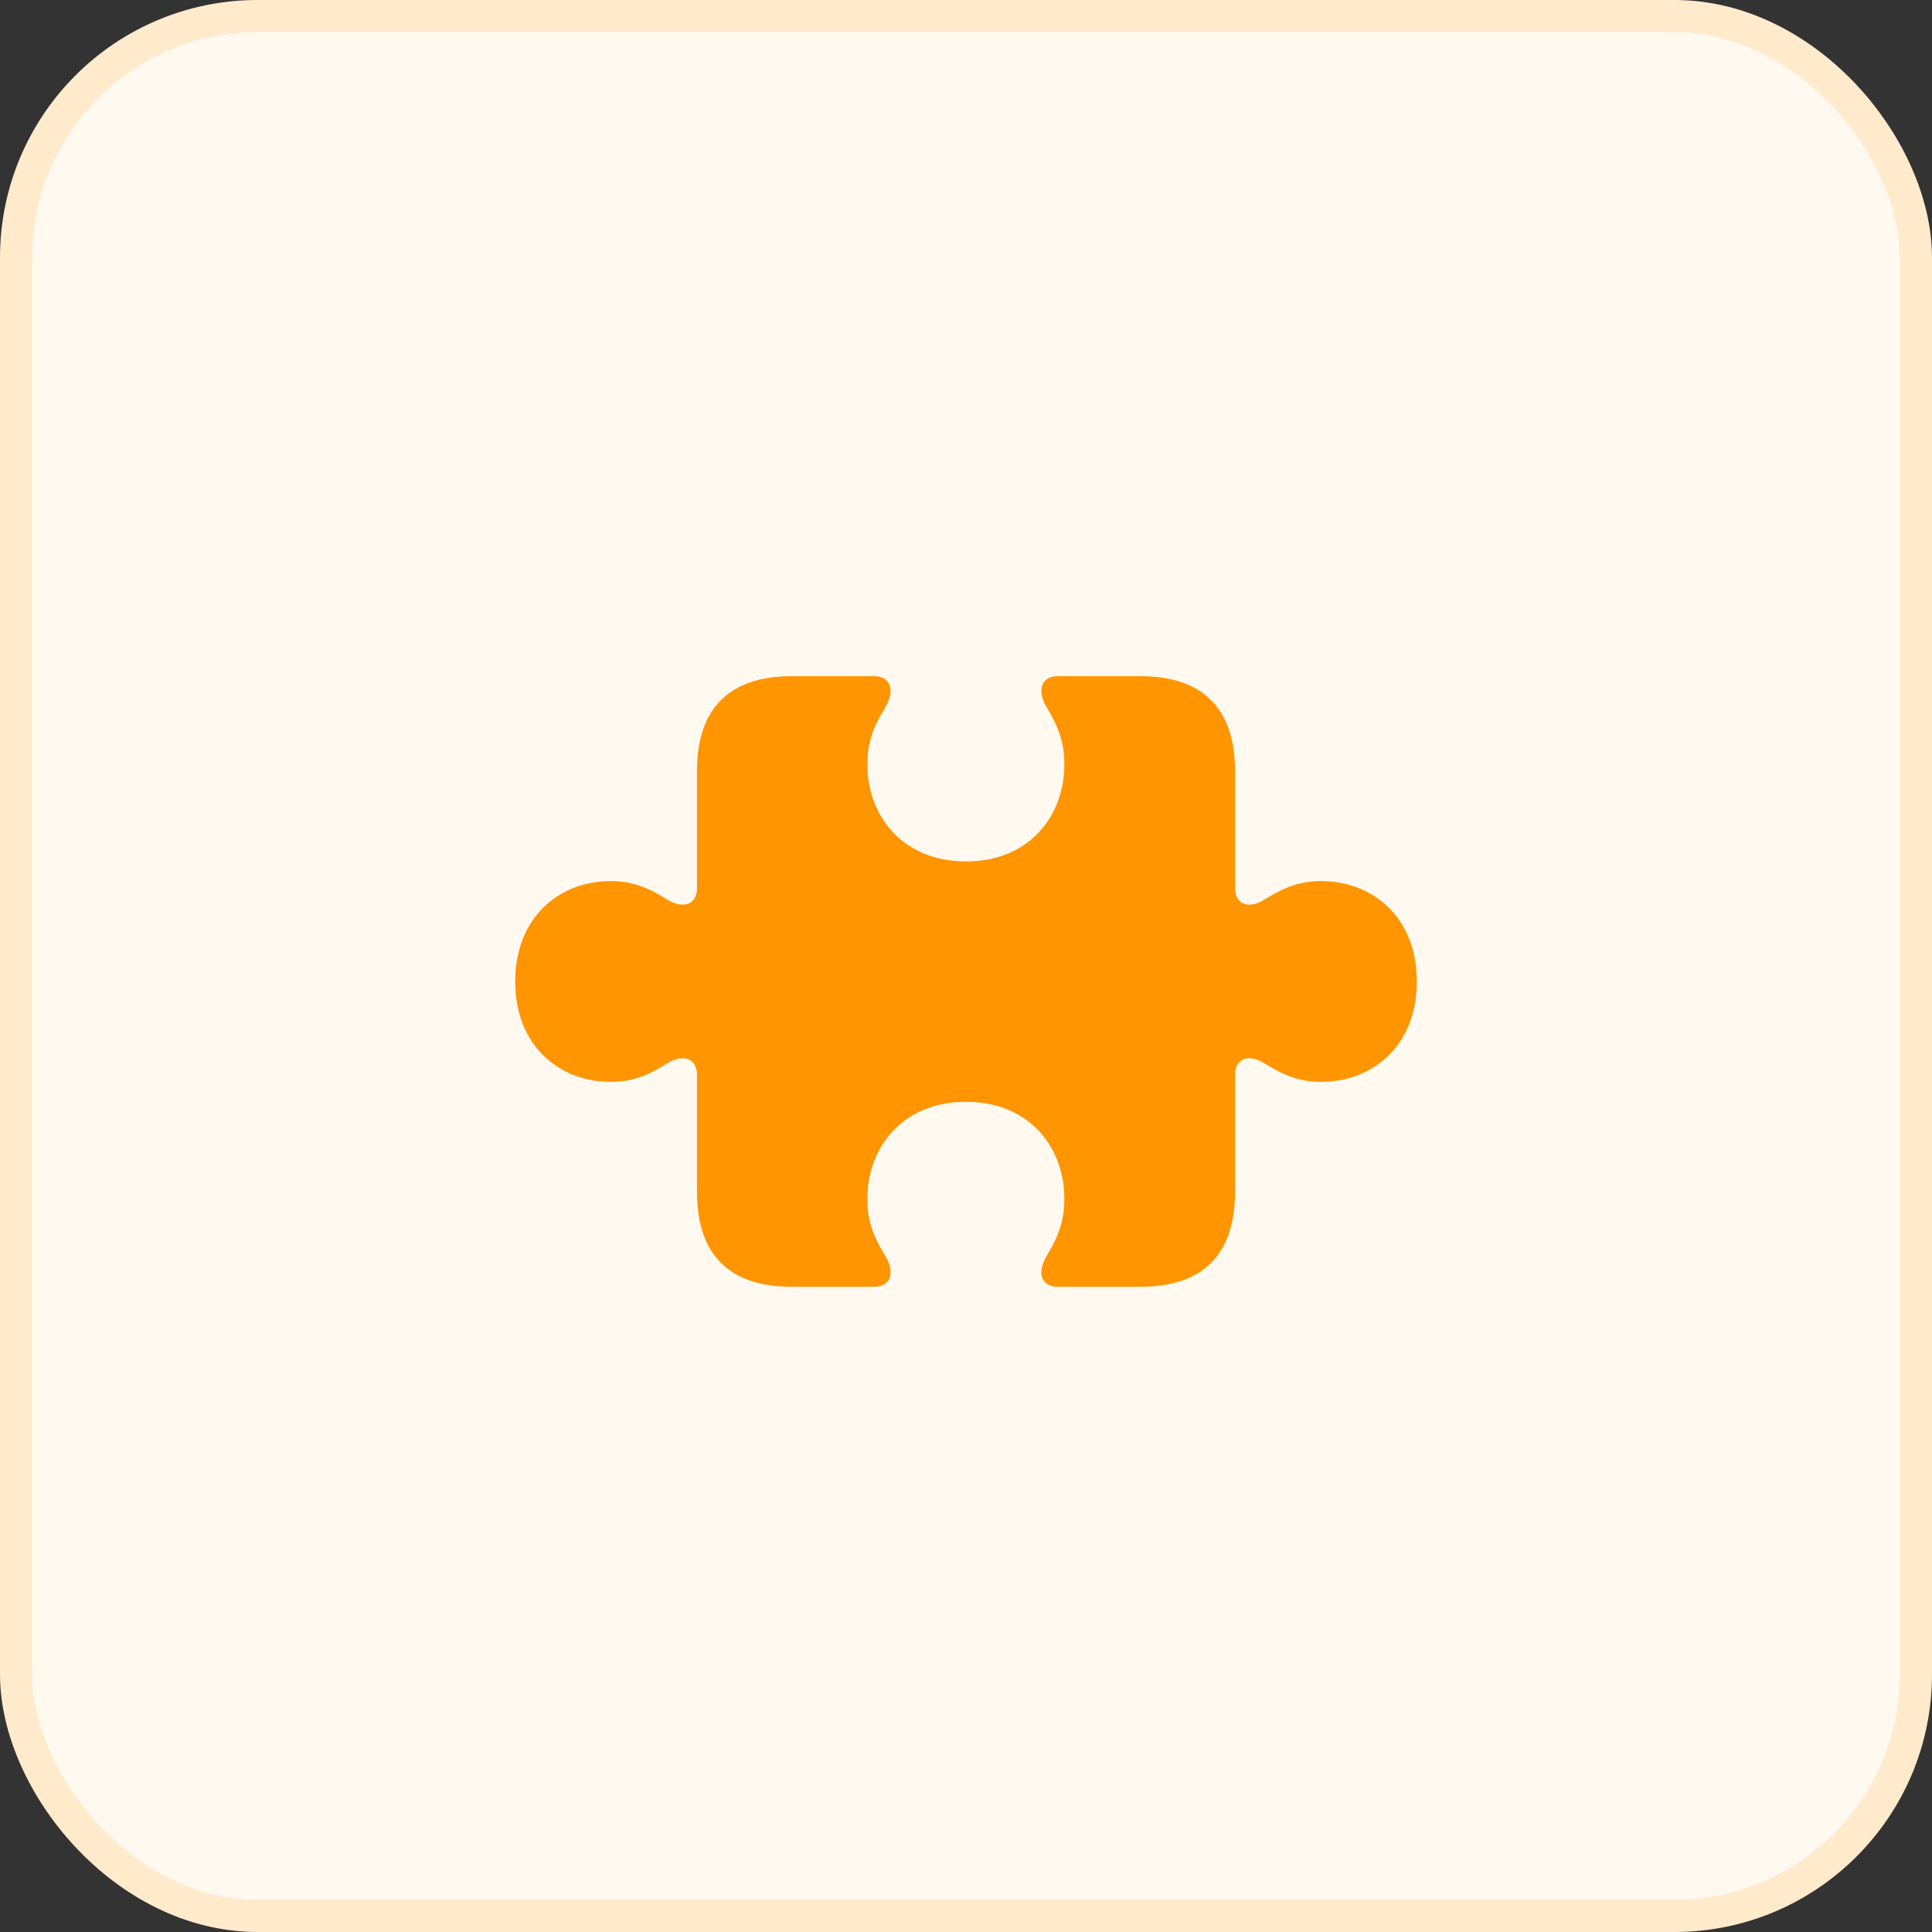 <svg width="60" height="60" viewBox="0 0 60 60" fill="none" xmlns="http://www.w3.org/2000/svg">
<rect x="0" y="0" width="60" height="60" fill="#333333" stroke="none"/>
<rect x="0.5" y="0.5" width="59" height="59" rx="7.5" fill="#FFF9F0"/>
<rect x="0.5" y="0.5" width="59" height="59" rx="7.5" stroke="#FFEACC"/>
<path d="M16 30.485C16 32.495 17.392 33.598 18.959 33.598C19.616 33.598 20.109 33.41 20.699 33.036C21.25 32.692 21.646 32.898 21.646 33.381V37.025C21.646 38.966 22.652 39.961 24.576 39.961H27.157C27.622 39.961 27.825 39.567 27.496 39.005C27.119 38.404 26.935 37.902 26.935 37.232C26.935 35.637 28.028 34.218 30 34.218C31.972 34.218 33.055 35.637 33.055 37.232C33.055 37.902 32.871 38.404 32.504 39.005C32.175 39.567 32.369 39.961 32.843 39.961H35.424C37.348 39.961 38.354 38.966 38.354 37.025V33.381C38.354 32.898 38.75 32.692 39.291 33.036C39.891 33.41 40.384 33.598 41.032 33.598C42.608 33.598 44 32.495 44 30.485C44 28.466 42.608 27.363 41.032 27.363C40.384 27.363 39.891 27.55 39.291 27.924C38.75 28.269 38.354 28.062 38.354 27.58V23.935C38.354 22.005 37.348 21 35.424 21H32.843C32.369 21 32.175 21.404 32.504 21.965C32.871 22.566 33.055 23.068 33.055 23.738C33.055 25.334 31.972 26.752 30 26.752C28.028 26.752 26.935 25.334 26.935 23.738C26.935 23.068 27.119 22.566 27.496 21.965C27.825 21.404 27.622 21 27.157 21H24.576C22.652 21 21.646 22.005 21.646 23.935V27.58C21.646 28.062 21.25 28.269 20.699 27.924C20.109 27.55 19.616 27.363 18.959 27.363C17.392 27.363 16 28.466 16 30.485Z" fill="#FF9500"/>
</svg>
